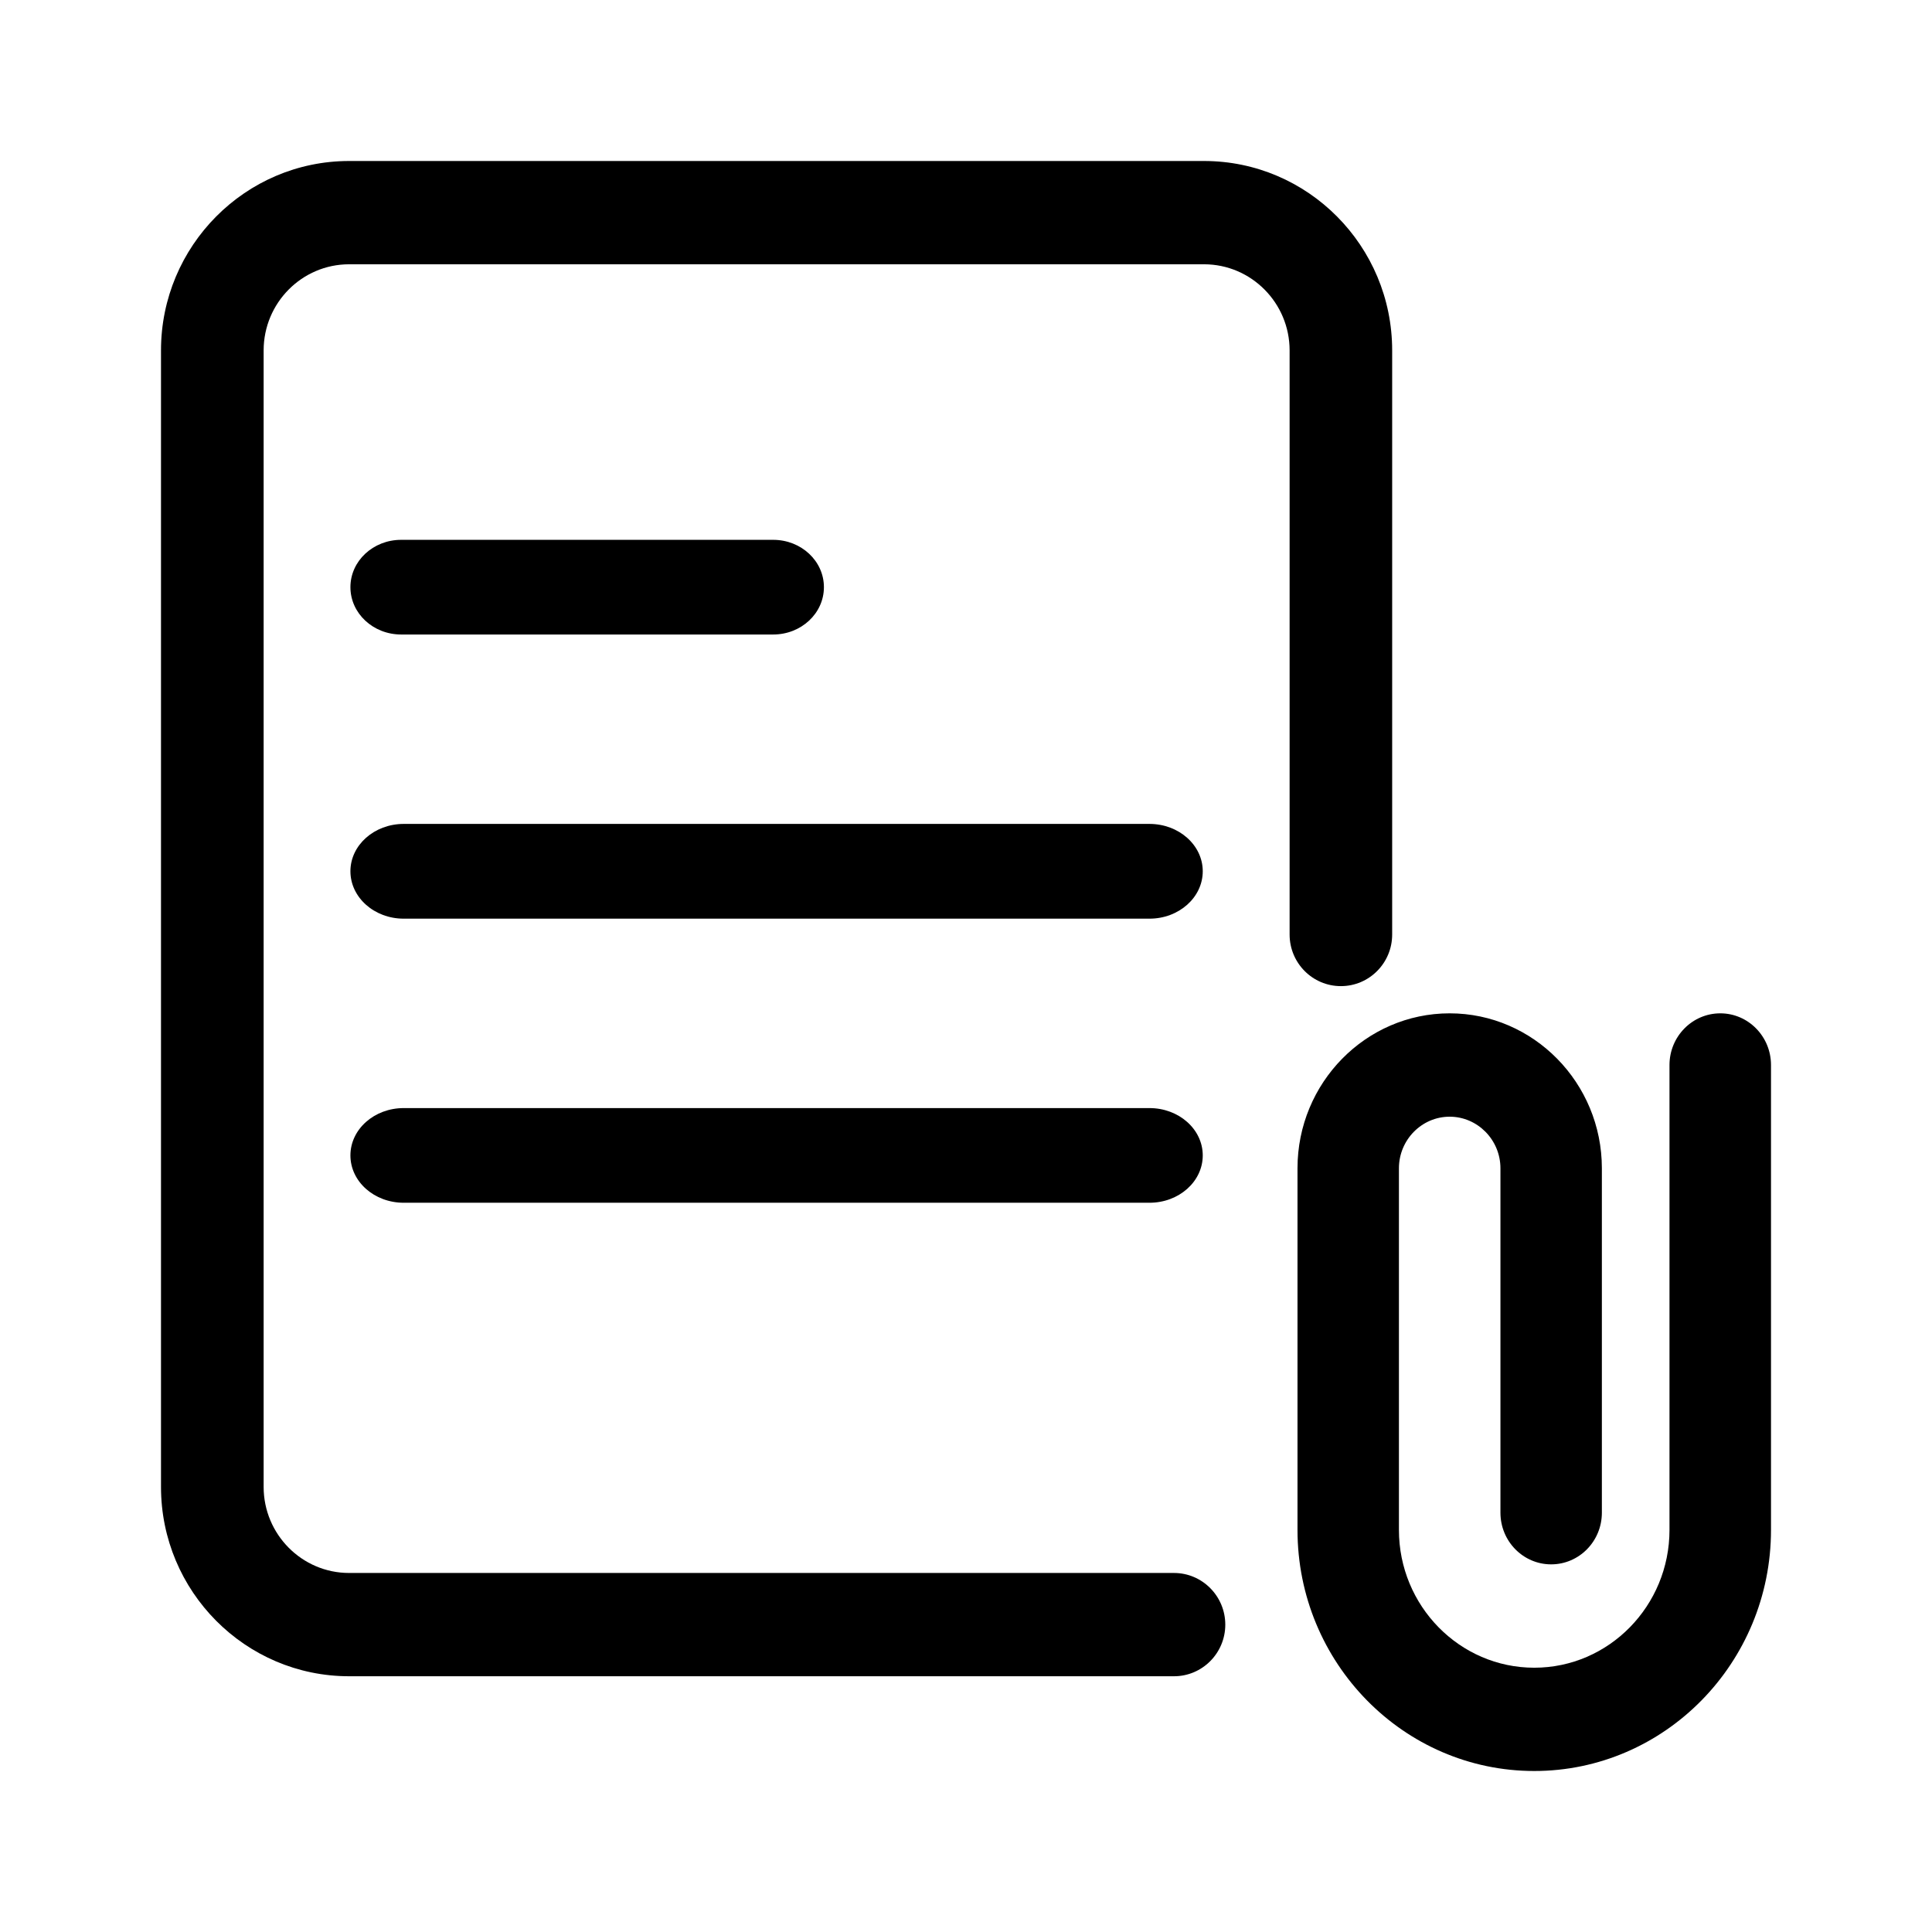 <svg width="24" height="24" viewBox="0 0 24 24" xmlns="http://www.w3.org/2000/svg">
<path d="M19.059 22C17.437 22 16.118 20.657 16.118 19.005V14.513C16.118 13.452 16.966 12.588 18.008 12.588C19.05 12.588 19.899 13.452 19.899 14.513V18.791C19.899 19.146 19.617 19.433 19.269 19.433C18.921 19.433 18.639 19.146 18.639 18.791V14.513C18.639 14.16 18.355 13.872 18.008 13.872C17.661 13.872 17.378 14.16 17.378 14.513V19.005C17.378 19.949 18.132 20.717 19.059 20.717C19.986 20.717 20.739 19.949 20.739 19.005V13.23C20.739 12.876 21.022 12.588 21.37 12.588C21.718 12.588 22 12.876 22 13.23V19.005C22 20.657 20.681 22 19.059 22Z"/>
<path d="M14.584 20.823H4.337C3.048 20.823 2 19.769 2 18.471V4.353C2 3.055 3.048 2 4.337 2H14.957C16.247 2 17.294 3.055 17.294 4.353V11.609C17.294 11.963 17.009 12.25 16.657 12.25C16.305 12.25 16.02 11.963 16.02 11.609V4.353C16.02 3.763 15.543 3.283 14.957 3.283H4.337C3.751 3.283 3.275 3.763 3.275 4.353V18.471C3.275 19.06 3.751 19.54 4.337 19.54H14.584C14.935 19.54 15.221 19.828 15.221 20.182C15.221 20.536 14.935 20.823 14.584 20.823Z"/>
<path d="M14.279 14.941H5.015C4.649 14.941 4.353 14.678 4.353 14.353C4.353 14.028 4.649 13.765 5.015 13.765H14.279C14.645 13.765 14.941 14.028 14.941 14.353C14.941 14.678 14.645 14.941 14.279 14.941Z"/>
<path d="M14.279 11.412H5.015C4.649 11.412 4.353 11.148 4.353 10.823C4.353 10.499 4.649 10.235 5.015 10.235H14.279C14.645 10.235 14.941 10.499 14.941 10.823C14.941 11.148 14.645 11.412 14.279 11.412Z"/>
<path d="M9.605 7.882H4.983C4.635 7.882 4.353 7.619 4.353 7.294C4.353 6.969 4.635 6.706 4.983 6.706H9.605C9.953 6.706 10.235 6.969 10.235 7.294C10.235 7.619 9.953 7.882 9.605 7.882Z"/>
</svg>
